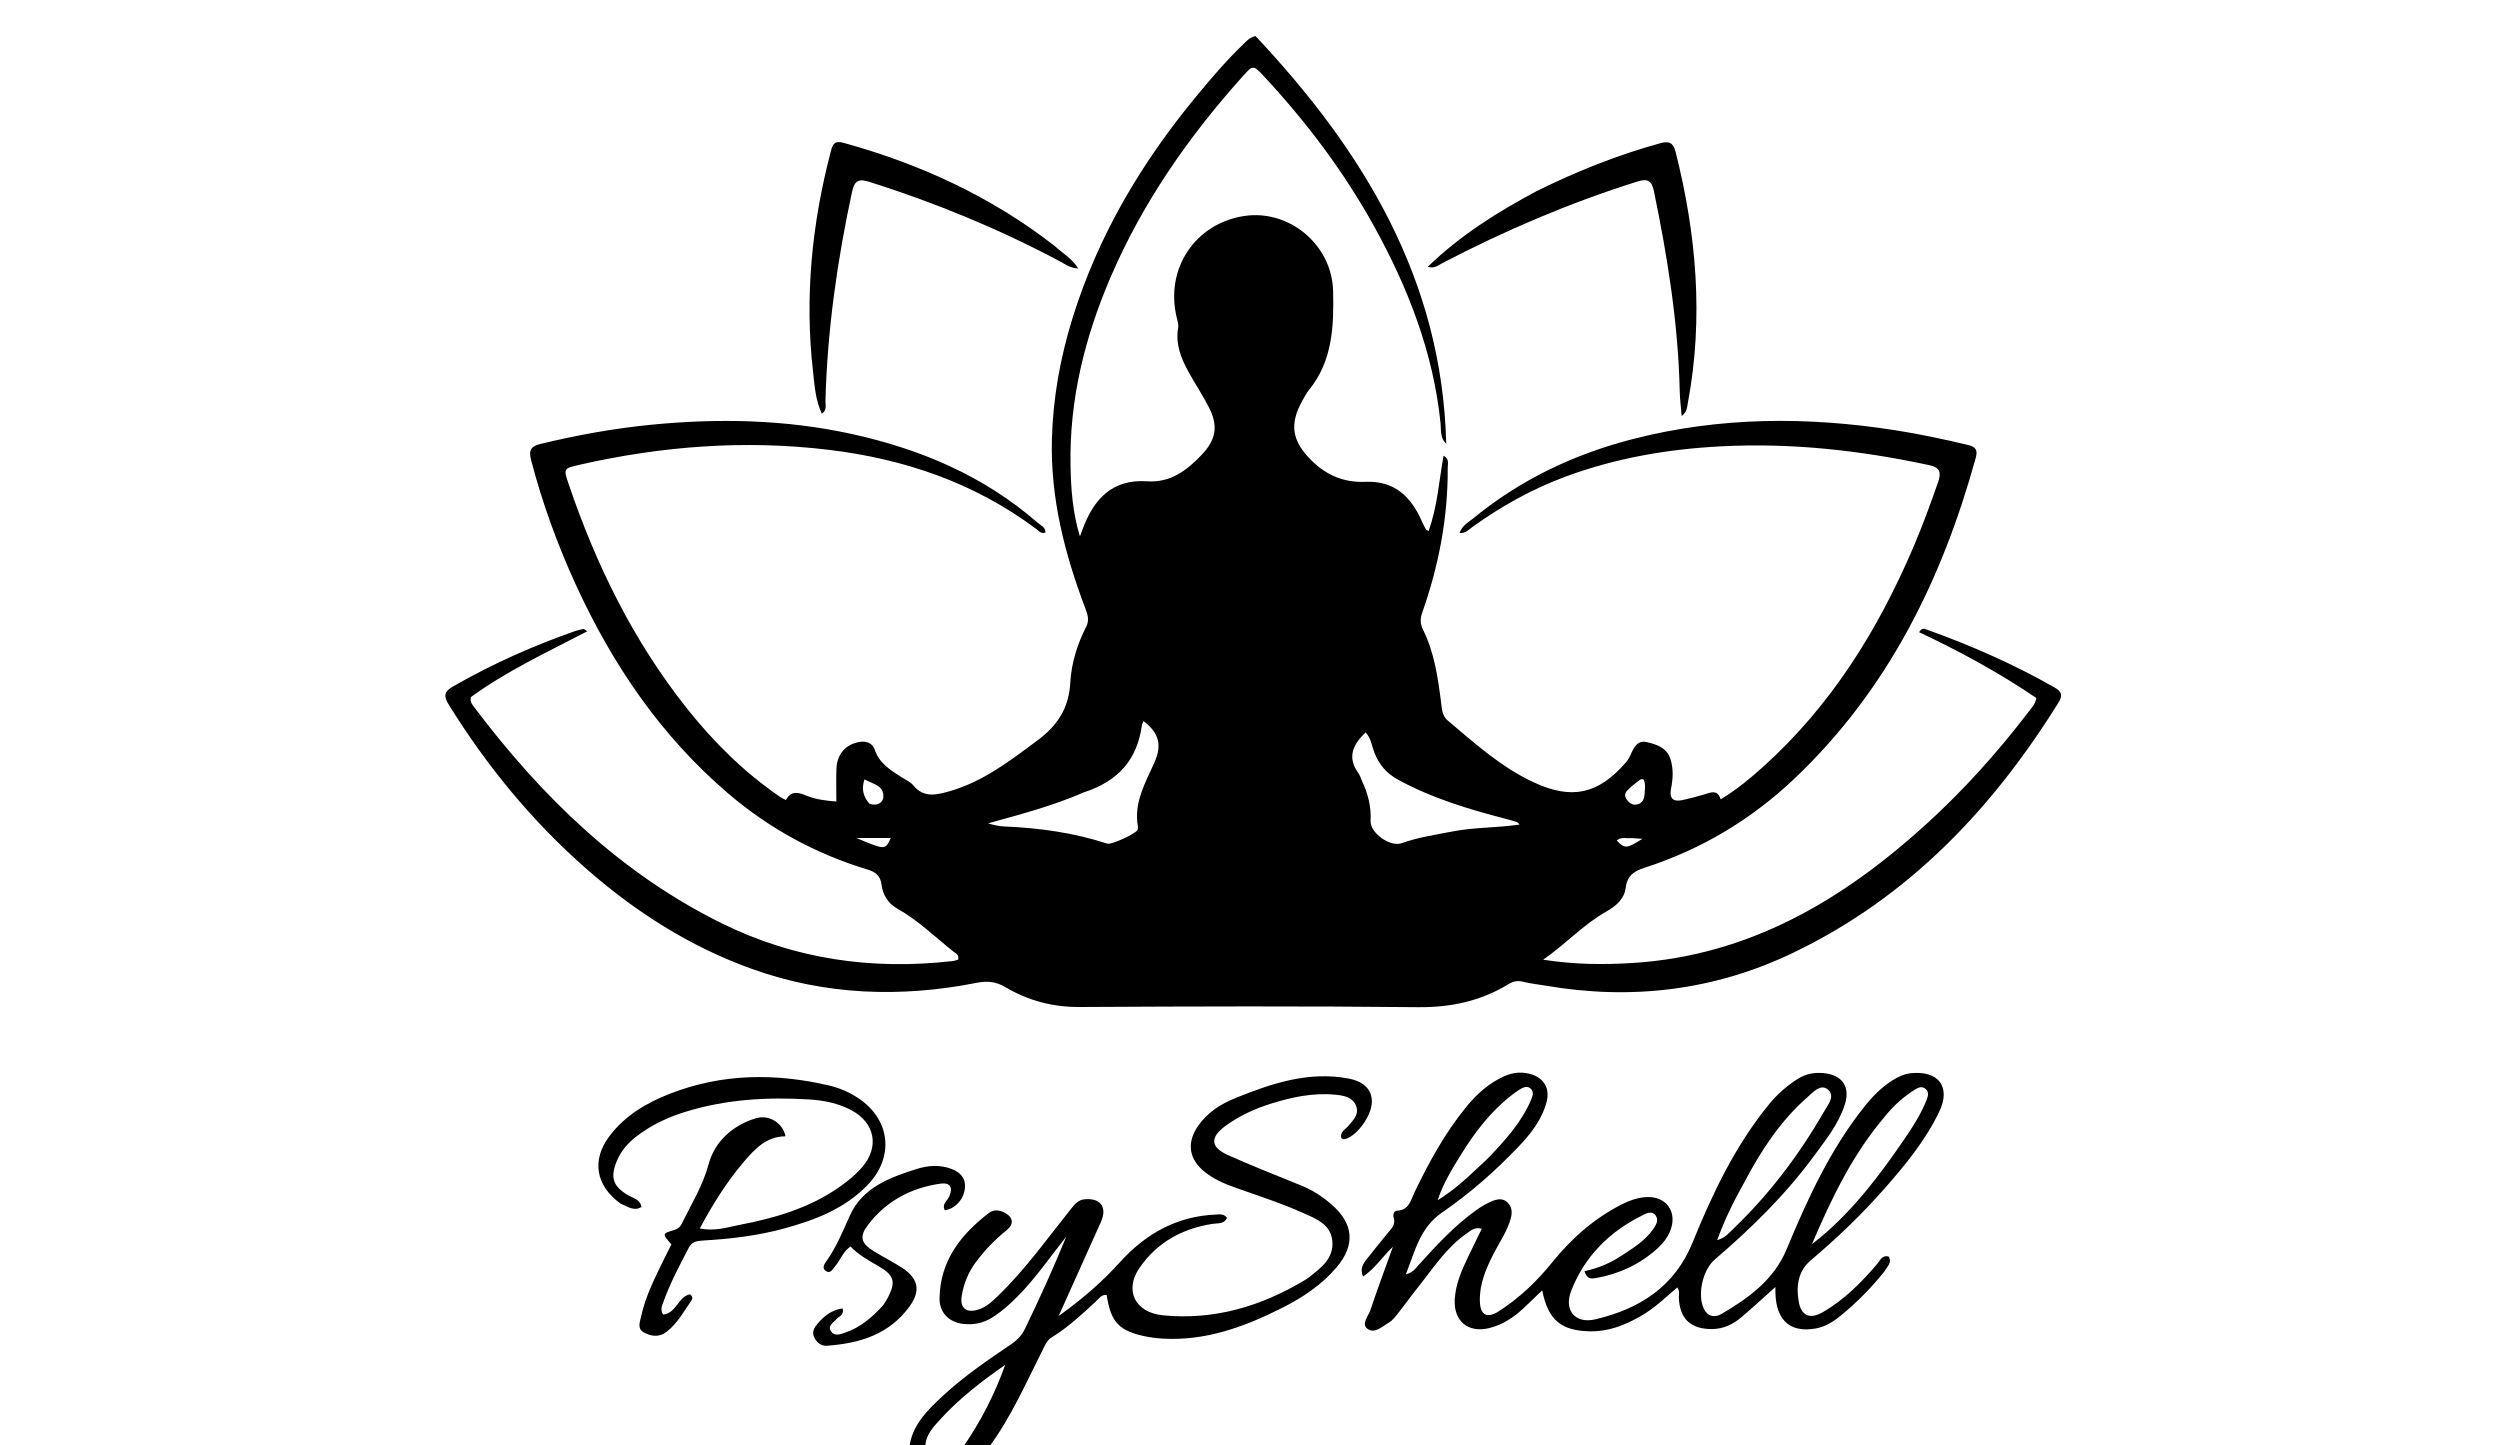 <svg version="1.1" id="Layer_1" xmlns="http://www.w3.org/2000/svg" xmlns:xlink="http://www.w3.org/1999/xlink" x="0px" y="0px"
	 width="100%" viewBox="0 0 1024 592" enable-background="new 0 0 1024 592" xml:space="preserve">
<path fill="#000000" opacity="1" stroke="none" 
	d="
M372.438,593 
	C373.516,583.84 379.747,577.734 386.075,571.842 
	C394.755,563.761 404.578,557.118 414.356,550.461 
	C416.787,548.805 418.554,546.877 419.843,544.225 
	C425.665,532.249 431.153,520.129 436.769,506.48 
	C429.701,515.436 424.011,523.717 416.954,530.859 
	C413.668,534.184 410.223,537.304 406.213,539.776 
	C402.649,541.972 398.817,542.725 394.721,542.289 
	C388.776,541.656 384.736,537.738 384.834,531.754 
	C385.084,516.448 393.52,505.659 405.066,496.823 
	C407.083,495.279 409.51,495.617 411.706,496.833 
	C415.032,498.676 415.343,501.465 412.354,503.862 
	C407.511,507.746 403.257,512.169 399.576,517.153 
	C396.549,521.254 394.724,525.866 393.915,530.877 
	C393.149,535.628 395.574,537.814 400.302,536.531 
	C403.618,535.631 406.094,533.365 408.52,531.039 
	C419.762,520.263 428.731,507.579 438.412,495.493 
	C439.988,493.526 441.473,491.464 444.264,491.214 
	C450.849,490.625 453.622,494.563 450.923,500.536 
	C445.316,512.947 439.757,525.38 433.633,539.02 
	C443.481,531.998 451.506,524.965 458.763,516.951 
	C469.218,505.405 481.959,498.166 497.893,497.495 
	C499.527,497.427 501.244,496.99 502.591,498.867 
	C501.388,501.475 498.869,500.96 496.707,501.288 
	C484.266,503.177 473.954,508.894 466.769,519.265 
	C460.348,528.531 465.003,537.637 476.297,538.749 
	C497.362,540.824 516.501,535.086 534.401,524.366 
	C535.115,523.939 535.817,523.479 536.467,522.962 
	C541.206,519.202 546.283,515.411 545.744,508.53 
	C545.201,501.594 539.386,499.358 534.011,496.941 
	C524.729,492.768 515.043,489.682 505.475,486.277 
	C501.213,484.761 497.128,482.911 493.551,480.094 
	C486.959,474.903 485.928,468.092 490.73,461.172 
	C494.58,455.623 500.137,452.138 506.185,449.7 
	C520.94,443.752 535.947,438.71 552.273,441.752 
	C558.688,442.948 562.018,446.394 561.91,451.4 
	C561.781,457.41 555.116,466.189 550.295,466.652 
	C550.04,466.677 549.749,466.322 549.397,466.093 
	C548.775,463.633 550.979,462.701 552.184,461.288 
	C554.262,458.852 556.803,456.438 555.444,452.947 
	C554.05,449.368 550.449,448.745 547.126,448.407 
	C538.01,447.482 529.216,449.353 520.592,452.054 
	C513.884,454.155 507.519,457.066 501.829,461.261 
	C495.632,465.831 495.768,469.849 502.772,473.029 
	C512.772,477.57 523.049,481.5 533.21,485.684 
	C537.724,487.542 541.743,490.166 545.418,493.369 
	C554.438,501.23 555.24,509.927 547.483,519.073 
	C541.35,526.303 533.557,531.478 525.18,535.698 
	C509.718,543.488 493.717,549.384 475.964,548.278 
	C473.977,548.155 471.979,547.945 470.027,547.564 
	C458.397,545.29 455.008,541.798 453.3,530.407 
	C451.135,530.173 450.095,531.93 448.84,533.103 
	C443.112,538.455 437.323,543.731 430.642,547.889 
	C428.769,549.055 428.125,550.89 427.225,552.657 
	C420.357,566.146 414.366,580.12 405.13,592.686 
	C401.639,593 398.277,593 394.503,592.657 
	C401.753,582.175 407.461,571.012 411.734,559.042 
	C402.238,565.654 393.174,572.599 385.423,581.058 
	C382.312,584.454 378.93,587.835 379,593 
	C376.958,593 374.917,593 372.438,593 
z"/>
<path fill="#000000" opacity="1" stroke="none" 
	d="
M439.267,130.428 
	C449.855,96.263 467.623,66.554 490.009,39.443 
	C496.056,32.12 502.228,24.892 509.078,18.286 
	C510.374,17.037 511.481,15.508 514.245,14.755 
	C558.478,61.801 590.717,114.559 592.373,181.719 
	C589.767,179.427 590.337,176.121 590.042,173.256 
	C587.073,144.391 576.786,117.995 562.924,92.869 
	C550.551,70.441 535.222,50.1 517.798,31.345 
	C513.208,26.405 513.215,26.578 508.773,31.538 
	C486.613,56.282 467.846,83.25 454.737,113.916 
	C444.283,138.372 438.005,163.794 438.481,190.525 
	C438.652,200.114 439.308,209.789 442.327,219.701 
	C442.824,218.386 443.111,217.647 443.384,216.903 
	C447.911,204.568 455.44,196.157 469.839,197.142 
	C479.501,197.802 486.204,192.619 492.3,186.187 
	C498.069,180.099 499.036,174.501 495.282,167.06 
	C492.737,162.014 489.549,157.297 486.823,152.337 
	C483.738,146.726 481.404,140.906 482.577,134.232 
	C482.793,132.998 482.361,131.605 482.044,130.331 
	C477.038,110.229 489.464,91.456 509.79,88.45 
	C527.938,85.767 545.583,100.119 546.039,119.218 
	C546.378,133.411 545.885,147.899 536.067,159.849 
	C535.02,161.124 534.27,162.654 533.456,164.107 
	C527.969,173.905 529.252,180.815 537.316,188.718 
	C543.521,194.799 550.693,197.736 559.323,197.359 
	C571.233,196.838 578.078,203.536 582.472,213.699 
	C582.933,214.766 583.483,215.798 584.048,216.815 
	C584.18,217.053 584.539,217.164 585.129,217.557 
	C588.762,207.61 589.381,197.156 591.28,186.658 
	C593.772,188.029 592.976,190.005 592.986,191.636 
	C593.11,211.999 589.316,231.687 582.577,250.839 
	C581.702,253.325 581.604,255.373 582.863,257.904 
	C587.526,267.286 588.97,277.549 590.28,287.8 
	C590.621,290.471 590.722,293.211 592.942,295.086 
	C604.012,304.436 614.801,314.183 628.125,320.406 
	C643.697,327.678 654.547,325.392 665.886,312.384 
	C666.64,311.519 667.293,310.504 667.751,309.453 
	C669.065,306.437 670.616,303.057 674.408,303.942 
	C678.483,304.893 682.862,306.202 684.322,311.216 
	C685.479,315.192 685.239,319.107 684.446,323.076 
	C683.698,326.823 685.167,328.578 689.028,327.734 
	C692.114,327.059 695.188,326.28 698.206,325.351 
	C700.876,324.528 703.483,323.336 704.79,327.397 
	C711.482,323.363 716.963,318.778 722.262,314.001 
	C749.913,289.073 769.085,258.31 783.605,224.39 
	C787.405,215.512 790.734,206.45 793.892,197.317 
	C795.258,193.366 794.428,191.436 790.3,190.548 
	C762.186,184.5 733.865,181.316 705.026,182.813 
	C683.07,183.952 661.72,187.612 641.095,195.282 
	C627.42,200.367 614.806,207.414 602.985,215.929 
	C601.56,216.956 600.356,218.491 597.855,218.344 
	C598.813,215.263 601.445,213.966 603.472,212.303 
	C622.861,196.387 644.946,185.924 669.197,179.737 
	C704.635,170.696 740.327,170.6 776.232,176.216 
	C786.273,177.786 796.193,179.904 806.078,182.25 
	C809.24,183 810.148,184.337 809.277,187.494 
	C795.529,237.339 773.333,282.397 735.362,318.585 
	C717.578,335.535 697.034,347.867 673.675,355.408 
	C669.333,356.81 666.515,358.605 665.891,363.639 
	C665.328,368.171 661.936,371.131 657.968,373.361 
	C648.756,378.538 641.659,386.4 632.073,393.102 
	C645.264,395.123 657.164,395.179 669.071,394.412 
	C716.36,391.367 754.47,368.874 788.609,337.928 
	C804.219,323.777 818.213,308.179 830.984,291.455 
	C832.176,289.892 833.632,288.453 834.108,285.915 
	C818.986,275.636 802.854,266.849 786.082,258.95 
	C787.183,256.96 788.369,257.589 789.37,257.946 
	C807.45,264.397 824.945,272.135 841.645,281.646 
	C844.424,283.228 844.962,284.849 843.228,287.642 
	C816.06,331.397 781.655,367.577 734.636,390.185 
	C702.282,405.742 668.177,409.808 632.833,403.685 
	C629.885,403.174 626.882,402.89 623.992,402.154 
	C621.704,401.572 619.848,401.893 617.861,403.11 
	C606.466,410.087 594.206,412.677 580.722,412.539 
	C534.562,412.068 488.393,412.198 442.229,412.469 
	C431.155,412.534 421.101,409.835 411.793,404.326 
	C407.88,402.01 404.371,401.717 400.051,402.567 
	C368.891,408.698 338.057,407.668 307.985,396.873 
	C282.749,387.814 260.496,373.657 240.349,356.023 
	C217.959,336.427 199.36,313.721 183.715,288.477 
	C181.46,284.84 182.177,283.11 185.663,281.109 
	C201.614,271.951 218.328,264.525 235.666,258.455 
	C236.753,258.074 237.903,257.857 239.039,257.644 
	C239.255,257.603 239.543,257.938 240.559,258.583 
	C224.014,267.161 207.47,274.903 192.88,285.513 
	C192.392,287.557 193.516,288.716 194.385,289.867 
	C221.924,326.338 254.023,357.597 295.486,378.115 
	C325.49,392.961 357.206,397.413 390.261,393.648 
	C391.045,393.558 391.801,393.229 392.468,393.041 
	C392.942,391.021 391.446,390.506 390.486,389.742 
	C382.935,383.736 376.018,376.912 367.5,372.15 
	C363.77,370.065 361.606,366.523 361.099,362.456 
	C360.619,358.608 358.595,357.15 355.225,356.127 
	C334.057,349.705 315.019,339.325 298.192,324.942 
	C270.687,301.431 250.89,272.256 235.917,239.625 
	C228.336,223.105 222.136,206.065 217.528,188.437 
	C216.42,184.197 217.671,182.736 221.45,181.822 
	C236.359,178.215 251.436,175.477 266.681,173.979 
	C294.175,171.278 321.598,171.803 348.705,177.725 
	C376.951,183.897 402.965,194.895 425.014,214.107 
	C426.269,215.201 428.258,215.896 428.219,218.152 
	C426.338,218.776 425.369,217.356 424.254,216.524 
	C399.009,197.693 370.331,187.951 339.333,184.23 
	C304.889,180.095 270.866,182.733 237.152,190.42 
	C230.699,191.891 230.792,192.008 232.962,198.401 
	C244.185,231.461 259.403,262.434 281.161,289.919 
	C292.174,303.831 304.699,316.244 319.395,326.33 
	C320.065,326.79 320.827,327.116 321.902,327.696 
	C324.029,323.684 327.081,324.564 330.392,325.919 
	C334.273,327.507 338.415,327.977 342.575,328.302 
	C342.575,323.698 342.435,319.296 342.608,314.905 
	C342.847,308.843 346.391,304.837 352.161,303.876 
	C354.956,303.411 357.441,304.482 358.302,307.067 
	C360.166,312.656 364.685,315.386 369.17,318.283 
	C370.85,319.367 372.867,320.202 374.082,321.683 
	C378.286,326.809 383.292,325.673 388.579,324.194 
	C402.578,320.279 413.716,311.626 425.123,303.128 
	C433.314,297.026 437.819,289.908 438.394,279.575 
	C438.835,271.628 441.249,263.872 444.929,256.666 
	C446.295,253.992 445.453,251.56 444.483,248.997 
	C436.055,226.724 430.219,203.879 430.862,179.868 
	C431.309,163.172 434.213,146.796 439.267,130.428 
M443.927,324.551 
	C431.312,330.068 418.033,333.542 404.733,337.247 
	C406.995,337.951 409.215,338.434 411.451,338.526 
	C425.799,339.12 439.905,341.099 453.603,345.572 
	C455.241,346.107 465.38,341.412 465.95,339.907 
	C466.118,339.466 466.152,338.915 466.07,338.445 
	C464.366,328.722 469.127,320.659 472.83,312.358 
	C476.004,305.243 474.85,300.336 468.39,295.339 
	C468.138,295.991 467.775,296.576 467.691,297.199 
	C465.8,311.166 457.946,320.037 443.927,324.551 
M557.85,319.789 
	C560.265,324.992 561.716,330.346 561.394,336.198 
	C561.122,341.128 569.366,347.063 574.133,345.361 
	C580.927,342.935 588.003,341.935 595.018,340.555 
	C603.96,338.795 613.134,339.129 622.405,337.737 
	C621.872,337.175 621.697,336.824 621.437,336.743 
	C619.85,336.249 618.252,335.785 616.642,335.366 
	C601.471,331.425 586.518,326.954 572.643,319.364 
	C567.959,316.802 564.965,313.306 563.018,308.441 
	C561.909,305.67 561.608,302.416 559.378,300.018 
	C553.865,305.145 551.789,310.441 556.505,316.823 
	C556.987,317.476 557.197,318.331 557.85,319.789 
M356.145,329.221 
	C359.053,330.257 361.693,328.982 361.827,326.388 
	C362.071,321.658 357.523,321.162 354.094,319.231 
	C352.866,323.043 353.381,326.036 356.145,329.221 
M670.042,320.695 
	C669.281,321.321 668.477,321.904 667.768,322.585 
	C666.476,323.822 664.815,325.026 666.102,327.145 
	C667.092,328.776 668.539,329.927 670.589,329.496 
	C672.679,329.058 673.453,327.363 673.6,325.467 
	C673.76,323.389 674.161,321.251 673.229,319.28 
	C671.932,318.753 671.357,319.8 670.042,320.695 
M358.462,343.243 
	C356.356,343.243 354.249,343.243 350.758,343.243 
	C362.587,348.215 362.587,348.215 364.871,343.249 
	C362.846,343.249 361.079,343.249 358.462,343.243 
M668.249,343.281 
	C666.273,343.549 664.046,342.59 662.218,344.29 
	C665.592,347.715 666.285,347.673 672.723,343.569 
	C671.182,343.462 670.087,343.386 668.249,343.281 
z"/>
<path fill="#000000" opacity="1" stroke="none" 
	d="
M771.908,520.724 
	C766.36,527.682 760.354,533.664 753.748,539.06 
	C750.729,541.525 747.443,543.507 743.596,544.172 
	C732.581,546.077 726.738,540.123 727.221,527.136 
	C722.342,531.493 717.798,535.727 713.055,539.724 
	C709.686,542.564 705.798,544.352 701.215,544.382 
	C692.464,544.44 687.929,540.132 687.654,531.42 
	C687.614,530.159 688.124,528.792 686.989,527.332 
	C682.088,531.594 677.404,536.069 671.743,539.259 
	C665.423,542.821 658.867,545.423 651.418,545.31 
	C639.51,545.131 634.094,540.748 631.698,528.536 
	C629.01,531.102 626.554,533.463 624.08,535.805 
	C620.023,539.646 615.43,542.639 609.967,543.988 
	C601.379,546.109 595.369,541.144 595.862,532.272 
	C596.21,526.004 598.694,520.323 601.363,514.744 
	C603.141,511.027 604.968,507.333 606.93,503.306 
	C603.925,502.445 602.338,504.126 600.686,505.272 
	C592.155,511.187 586.733,519.933 580.376,527.82 
	C577.868,530.931 575.578,534.218 573.091,537.346 
	C571.852,538.903 570.624,540.681 568.975,541.653 
	C566.238,543.268 563.047,546.512 560.062,544.236 
	C557.482,542.269 560.514,539.048 561.343,536.547 
	C564.112,528.192 567.214,519.947 570.549,510.656 
	C566.055,514.961 563.171,519.59 558.316,522.872 
	C556.903,519.656 558.351,517.624 559.83,515.72 
	C562.589,512.169 565.469,508.711 568.302,505.218 
	C569.855,503.302 571.813,501.609 570.833,498.637 
	C570.44,497.449 571.031,495.945 572.314,495.886 
	C577.158,495.663 577.853,491.56 579.348,488.448 
	C585.28,476.103 591.805,464.14 600.501,453.479 
	C604.869,448.125 609.881,443.58 616.307,440.755 
	C619.993,439.135 623.726,438.901 627.51,440.135 
	C632.514,441.767 634.847,445.983 633.542,451.104 
	C631.668,458.452 627.146,464.242 622.07,469.583 
	C612.52,479.634 602.057,488.811 590.701,496.617 
	C581.562,502.899 579.705,512.247 575.83,521.958 
	C578.765,521.236 579.819,519.52 581.051,518.157 
	C588.432,509.993 595.884,501.901 604.921,495.495 
	C606.808,494.157 608.858,492.972 610.982,492.066 
	C613.144,491.145 615.557,490.592 617.531,492.557 
	C619.378,494.396 619.453,496.745 618.803,499.098 
	C617.365,504.304 614.242,508.709 611.822,513.445 
	C608.69,519.577 605.98,525.804 606.145,532.882 
	C606.278,538.584 608.986,540.226 613.814,537.145 
	C622.308,531.724 629.523,524.806 635.845,516.989 
	C643.805,507.148 653.1,498.958 664.453,493.221 
	C667.456,491.704 670.599,490.614 673.964,490.349 
	C682.494,489.676 687.365,496.506 684.018,504.419 
	C682.894,507.076 681.108,509.358 679.034,511.241 
	C671.833,517.775 663.339,521.794 653.756,523.475 
	C651.922,523.797 650.029,524.11 649.013,520.671 
	C654.476,519.536 659.561,517.366 664.224,514.297 
	C668.821,511.272 673.562,508.419 676.847,503.854 
	C678.099,502.115 679.643,499.977 678.185,497.917 
	C676.532,495.582 674.138,497.104 672.319,498.015 
	C659.006,504.681 649.088,514.695 643.594,528.621 
	C640.449,536.593 645.094,542.361 653.451,540.396 
	C671.448,536.163 685.901,527.086 693.25,509.002 
	C701.422,488.891 710.694,469.352 724.561,452.365 
	C727.97,448.19 731.928,444.692 736.494,441.838 
	C739.751,439.803 743.271,439.188 747.029,439.558 
	C754.609,440.304 757.97,445.158 755.627,452.471 
	C753.093,460.384 747.896,466.822 743.085,473.38 
	C731.396,489.317 717.365,503.072 702.392,515.887 
	C697.463,520.105 695.128,530.216 697.882,536.019 
	C699.485,539.394 702.456,539.736 705.029,538.237 
	C716.196,531.732 726.594,524.224 731.784,511.735 
	C740.308,491.226 749.503,471.109 763.435,453.557 
	C766.871,449.228 770.67,445.271 775.416,442.347 
	C777.695,440.942 780.08,439.852 782.83,439.577 
	C793.989,438.462 799.163,445.181 794.339,455.288 
	C788.701,467.102 780.4,477.171 771.804,486.944 
	C762.548,497.467 752.453,507.14 741.744,516.184 
	C736.44,520.663 735.661,526.76 736.736,533.046 
	C737.749,538.965 741.336,540.494 746.562,537.494 
	C755.349,532.451 762.369,525.353 768.894,517.715 
	C770.106,516.296 770.859,514.036 773.544,514.636 
	C775.11,517.072 773.08,518.626 771.908,520.724 
M771.497,457.975 
	C758.857,473.023 750.353,490.403 742.168,509.63 
	C744.111,508.073 744.972,507.41 745.804,506.712 
	C759.584,495.161 770.232,480.931 780.288,466.217 
	C783.661,461.282 786.868,456.213 789.097,450.618 
	C789.726,449.039 790.237,447.295 788.715,446.003 
	C787.168,444.69 785.502,445.56 784.103,446.452 
	C779.442,449.422 775.364,453.064 771.497,457.975 
M714.258,484.674 
	C710.117,492.019 706.42,499.562 703.357,507.949 
	C706.56,507.102 708.133,505.083 709.884,503.405 
	C724.662,489.245 736.892,473.087 747.077,455.378 
	C748.723,452.516 751.993,448.721 748.477,446.095 
	C745.539,443.901 742.455,447.54 740.027,449.684 
	C729.122,459.317 721.308,471.266 714.258,484.674 
M605.582,478.075 
	C606.919,476.824 608.32,475.635 609.584,474.314 
	C616.386,467.203 623.019,459.953 627.01,450.768 
	C627.74,449.088 628.536,447.103 626.75,445.736 
	C625.234,444.576 623.552,445.584 622.119,446.465 
	C621.131,447.073 620.212,447.799 619.29,448.509 
	C610.439,455.318 603.851,464.091 598.076,473.48 
	C594.674,479.012 591.205,484.582 588.857,491.62 
	C595.337,487.592 600.25,483.128 605.582,478.075 
z"/>
<path fill="#000000" opacity="1" stroke="none" 
	d="
M254.238,493.035 
	C244.022,485.712 242.238,475.258 249.528,465.494 
	C255.92,456.934 264.891,451.673 274.59,447.912 
	C295.759,439.703 317.481,439.483 339.4,444.573 
	C343.647,445.559 347.633,447.247 351.3,449.633 
	C364.587,458.278 366.489,473.617 355.592,485.117 
	C346.173,495.056 333.927,499.703 321.094,503.216 
	C310.271,506.179 299.206,507.454 288.052,508.115 
	C285.618,508.26 283.448,508.521 282.157,510.995 
	C278.304,518.382 274.393,525.743 271.6,533.615 
	C271.131,534.939 270.38,536.422 271.598,538.416 
	C276.959,538.099 277.801,530.952 282.678,530.15 
	C283.667,530.992 283.769,531.869 283.275,532.582 
	C280.154,537.08 277.527,541.977 273.112,545.453 
	C270.062,547.854 266.749,547.442 263.718,545.763 
	C260.832,544.164 262.145,541.366 262.663,538.996 
	C264.458,530.774 268.272,523.35 271.921,515.865 
	C272.94,513.775 274.004,511.707 275.01,509.704 
	C271.151,505.337 271.136,505.286 276.379,503.729 
	C277.822,503.301 278.685,502.384 279.271,501.184 
	C283.186,493.174 287.871,485.723 290.282,476.768 
	C292.749,467.601 300.073,460.923 309.608,458.038 
	C315.048,456.392 320.734,460.086 321.737,465.422 
	C313.963,465.487 309.224,470.533 304.652,475.908 
	C297.633,484.158 291.957,493.254 286.634,503.159 
	C292.651,504.481 297.764,502.706 302.875,501.724 
	C318.868,498.65 334.274,494.001 347.289,483.608 
	C349.363,481.952 351.348,480.123 353.09,478.126 
	C360.292,469.875 358.434,459.93 348.739,454.751 
	C343.354,451.874 337.436,450.707 331.434,450.337 
	C314.374,449.284 297.499,450.268 281.009,455.321 
	C273.596,457.593 266.714,460.805 260.581,465.557 
	C257.099,468.255 254.287,471.535 252.61,475.64 
	C249.814,482.482 251.152,486.042 257.551,489.736 
	C259.456,490.836 262.1,491.166 262.787,494.37 
	C259.699,496.248 257.176,494.276 254.238,493.035 
z"/>
<path fill="#000000" opacity="1" stroke="none" 
	d="
M629.356,78.309 
	C645.837,70.132 662.51,63.508 679.91,58.699 
	C683.64,57.668 685.367,58.399 686.333,62.228 
	C694.893,96.174 697.841,130.373 691.342,165.043 
	C691.016,166.777 691.045,168.656 688.82,170.41 
	C688.517,166.73 688.091,163.551 688.021,160.364 
	C687.41,132.639 683.05,105.409 677.453,78.325 
	C676.582,74.11 675.018,72.994 670.669,74.358 
	C642.939,83.059 616.352,94.429 590.614,107.863 
	C589.081,108.663 587.682,110.084 584.779,109.307 
	C598.159,96.376 613.223,86.912 629.356,78.309 
z"/>
<path fill="#000000" opacity="1" stroke="none" 
	d="
M432.113,100.852 
	C435.319,103.814 439.022,105.78 441.691,109.996 
	C438.29,109.784 436.292,108.194 434.198,107.079 
	C409.285,93.806 383.309,83.121 356.409,74.588 
	C351.943,73.172 350.075,73.572 348.975,78.683 
	C342.906,106.887 338.865,135.316 338.109,164.184 
	C338.065,165.852 338.818,167.85 336.636,169.455 
	C333.956,163.808 333.656,157.822 333,152.041 
	C329.541,121.579 332.557,91.599 340.299,62.019 
	C340.997,59.352 341.674,57.451 345.298,58.45 
	C376.782,67.125 405.967,80.461 432.113,100.852 
z"/>
<path fill="#000000" opacity="1" stroke="none" 
	d="
M361.728,534.642 
	C362.554,533.363 363.226,532.401 363.749,531.365 
	C366.974,524.98 366.27,522.402 359.971,518.698 
	C355.952,516.335 351.819,514.177 348.359,510.536 
	C345.318,512.708 344.158,516.137 342.001,518.753 
	C341.005,519.961 340.023,522.018 338.087,520.458 
	C336.587,519.249 337.711,517.675 338.574,516.456 
	C342.646,510.713 345.233,504.28 348.112,497.889 
	C353.284,486.412 364.393,482.313 375.485,478.81 
	C380.15,477.337 385.016,477.001 389.731,478.789 
	C393.293,480.139 395.655,482.517 395.223,486.709 
	C394.753,491.279 391.219,495.148 386.978,495.716 
	C385.66,493.172 388.062,491.81 388.86,489.972 
	C390.423,486.375 389.151,484.281 385.307,484.815 
	C373.253,486.49 363.135,491.852 355.653,501.56 
	C351.868,506.47 352.577,509.221 357.913,512.51 
	C361.598,514.781 365.478,516.741 369.137,519.053 
	C376.01,523.394 377.34,528.424 372.63,535.003 
	C364.391,546.51 352.15,550.274 338.737,551.209 
	C336.402,551.372 334.636,550.034 333.56,547.907 
	C332.359,545.531 333.566,543.708 335.006,542.024 
	C337.7,538.876 340.838,536.489 345.16,535.929 
	C345.806,538.891 343.555,539.14 342.596,540.328 
	C341.418,541.787 338.872,542.917 340.333,545.225 
	C341.781,547.513 344.097,546.547 346.207,545.827 
	C352.402,543.712 357.186,539.653 361.728,534.642 
z"/>
</svg>
